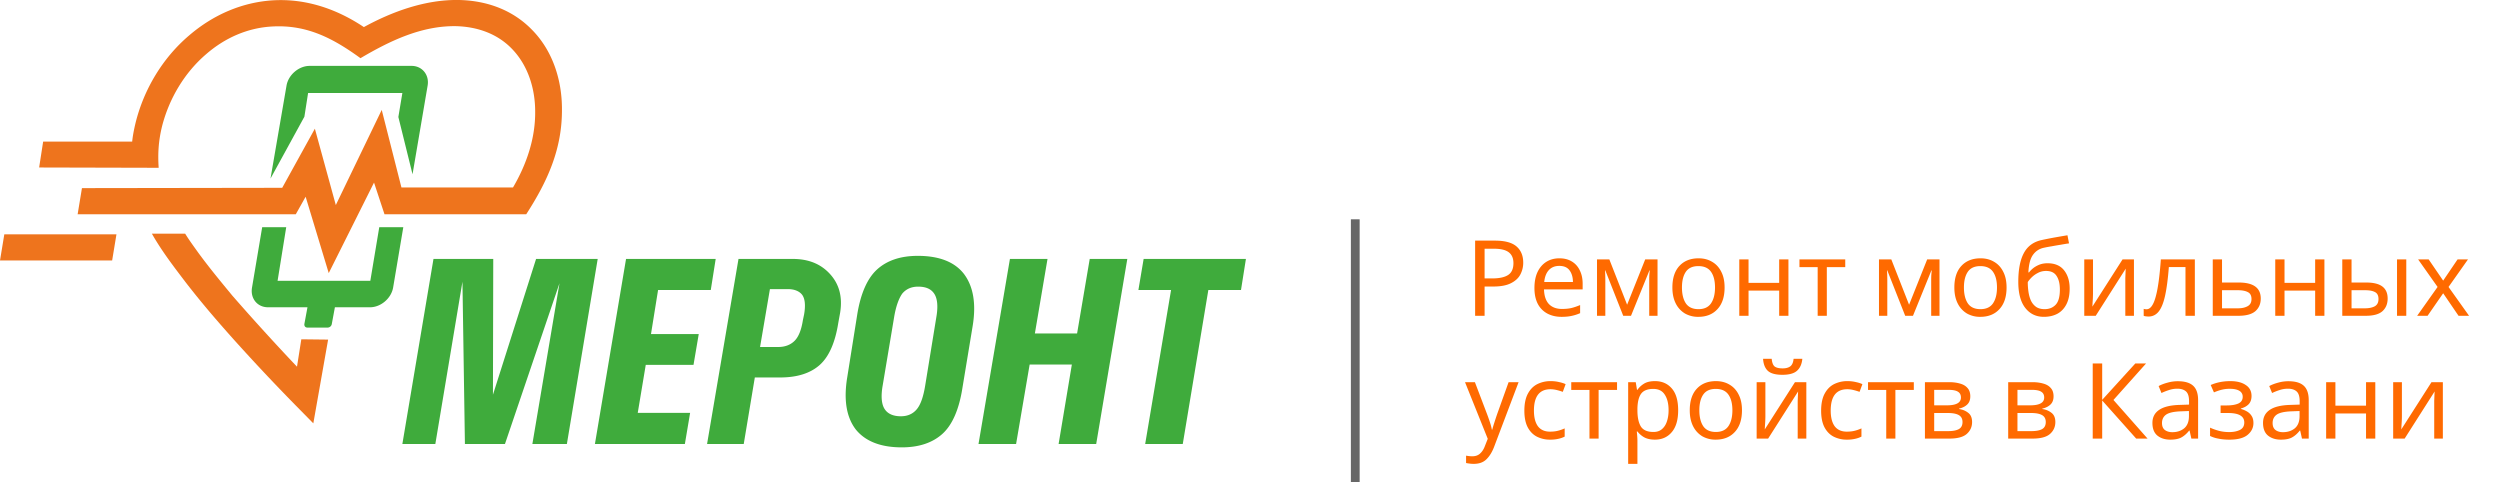 <svg xmlns="http://www.w3.org/2000/svg" fill="none" viewBox="0 0 285 55"><path fill="#FF6A00" d="M170.432 27.432c1.12 0 1.936.22 2.448.66.512.44.768 1.06.768 1.86 0 .472-.108.916-.324 1.332-.208.408-.564.74-1.068.996-.496.256-1.172.384-2.028.384h-.984V36h-1.08v-8.568h2.268zm-.096.924h-1.092v3.384h.864c.816 0 1.424-.132 1.824-.396.4-.264.6-.712.6-1.344 0-.552-.176-.964-.528-1.236-.352-.272-.908-.408-1.668-.408zm7.434 1.092c.552 0 1.024.12 1.416.36.4.24.704.58.912 1.02.216.432.324.94.324 1.524v.636h-4.404c.016.728.2 1.284.552 1.668.36.376.86.564 1.5.564.408 0 .768-.036 1.08-.108.32-.08.648-.192.984-.336v.924a4.723 4.723 0 01-.972.312c-.32.072-.7.108-1.14.108-.608 0-1.148-.124-1.62-.372a2.642 2.642 0 01-1.092-1.104c-.256-.496-.384-1.1-.384-1.812 0-.704.116-1.308.348-1.812.24-.504.572-.892.996-1.164.432-.272.932-.408 1.5-.408zm-.012.864c-.504 0-.904.164-1.2.492-.288.32-.46.768-.516 1.344h3.276c-.008-.544-.136-.984-.384-1.32-.248-.344-.64-.516-1.176-.516zm11.201-.744V36h-.948v-4.104c0-.168.004-.344.012-.528l.048-.54h-.036l-2.1 5.172h-.888l-2.04-5.172h-.036c.024.36.036.728.036 1.104V36h-.948v-6.432h1.404l2.028 5.172 2.064-5.172h1.404zm7.645 3.204c0 1.064-.272 1.888-.816 2.472-.536.584-1.264.876-2.184.876a3.017 3.017 0 01-1.524-.384 2.778 2.778 0 01-1.044-1.14c-.256-.504-.384-1.112-.384-1.824 0-1.064.268-1.884.804-2.46.536-.576 1.264-.864 2.184-.864.584 0 1.096.132 1.536.396.448.256.796.632 1.044 1.128.256.488.384 1.088.384 1.8zm-4.86 0c0 .76.148 1.364.444 1.812.304.44.784.66 1.44.66.648 0 1.124-.22 1.428-.66.304-.448.456-1.052.456-1.812s-.152-1.356-.456-1.788c-.304-.432-.784-.648-1.44-.648-.656 0-1.132.216-1.428.648-.296.432-.444 1.028-.444 1.788zm7.59-3.204v2.676h3.492v-2.676h1.056V36h-1.056v-2.868h-3.492V36h-1.056v-6.432h1.056zm11.024.888h-2.1V36h-1.044v-5.544h-2.076v-.888h5.22v.888zm10.746-.888V36h-.948v-4.104c0-.168.004-.344.012-.528l.048-.54h-.036L218.08 36h-.888l-2.04-5.172h-.036c.024.36.036.728.036 1.104V36h-.948v-6.432h1.404l2.028 5.172 2.064-5.172h1.404zm7.645 3.204c0 1.064-.272 1.888-.816 2.472-.536.584-1.264.876-2.184.876a3.017 3.017 0 01-1.524-.384 2.778 2.778 0 01-1.044-1.14c-.256-.504-.384-1.112-.384-1.824 0-1.064.268-1.884.804-2.46.536-.576 1.264-.864 2.184-.864.584 0 1.096.132 1.536.396.448.256.796.632 1.044 1.128.256.488.384 1.088.384 1.8zm-4.86 0c0 .76.148 1.364.444 1.812.304.44.784.66 1.44.66.648 0 1.124-.22 1.428-.66.304-.448.456-1.052.456-1.812s-.152-1.356-.456-1.788c-.304-.432-.784-.648-1.44-.648-.656 0-1.132.216-1.428.648-.296.432-.444 1.028-.444 1.788zm6.197-.636c0-1.408.212-2.504.636-3.288.424-.792 1.108-1.288 2.052-1.488.52-.112 1.028-.212 1.524-.3s.96-.168 1.392-.24l.18.924c-.28.04-.596.092-.948.156-.352.056-.7.116-1.044.18-.344.056-.64.112-.888.168-.52.112-.932.384-1.236.816-.304.424-.476 1.088-.516 1.992h.072c.112-.152.264-.308.456-.468.2-.16.436-.296.708-.408.28-.112.596-.168.948-.168.832 0 1.46.268 1.884.804.424.536.636 1.232.636 2.088 0 .712-.124 1.308-.372 1.788s-.592.84-1.032 1.08c-.44.232-.952.348-1.536.348-.888 0-1.596-.34-2.124-1.02-.528-.68-.792-1.668-.792-2.964zm3 3.108c.52 0 .94-.168 1.26-.504.32-.336.48-.912.48-1.728 0-.656-.124-1.172-.372-1.548-.24-.384-.64-.576-1.2-.576-.352 0-.672.08-.96.24a2.796 2.796 0 00-.72.528c-.192.2-.328.368-.408.504 0 .392.028.772.084 1.14.056.368.152.7.288.996.144.288.34.52.588.696.256.168.576.252.96.252zm5.516-1.752a13.907 13.907 0 01-.048 1.008c-.008.192-.016.344-.024.456l3.444-5.388h1.296V36h-.984v-3.792-.504l.024-.612c.008-.208.016-.364.024-.468L238.914 36h-1.308v-6.432h.996v3.924zM250.213 36h-1.068v-5.556h-1.896c-.104 1.352-.248 2.444-.432 3.276-.184.824-.428 1.424-.732 1.8-.304.376-.688.564-1.152.564-.104 0-.208-.008-.312-.024a.66.66 0 01-.24-.06v-.792c.048.016.1.028.156.036.056.008.112.012.168.012.432 0 .776-.46 1.032-1.38.264-.92.464-2.356.6-4.308h3.876V36zm5.005-3.792c1.672 0 2.508.608 2.508 1.824 0 .6-.204 1.08-.612 1.44-.408.352-1.056.528-1.944.528h-2.916v-6.432h1.056v2.64h1.908zm1.452 1.884c0-.392-.14-.656-.42-.792-.272-.144-.656-.216-1.152-.216h-1.788v2.064h1.812c.448 0 .816-.08 1.104-.24.296-.16.444-.432.444-.816zm3.765-4.524v2.676h3.492v-2.676h1.056V36h-1.056v-2.868h-3.492V36h-1.056v-6.432h1.056zM267.02 36v-6.432h1.056v2.64h1.668c.832 0 1.448.152 1.848.456.4.304.6.76.6 1.368 0 .6-.196 1.08-.588 1.44-.392.352-1.028.528-1.908.528h-2.676zm6.24 0v-6.432h1.056V36h-1.056zm-3.66-.852c.456 0 .828-.076 1.116-.228.288-.16.432-.436.432-.828 0-.392-.132-.656-.396-.792-.264-.144-.644-.216-1.14-.216h-1.536v2.064h1.524zm8.284-2.436l-2.22-3.144h1.2l1.656 2.424 1.644-2.424h1.188l-2.22 3.144 2.34 3.288h-1.2l-1.752-2.568L276.744 36h-1.188l2.328-3.288zM167.012 43.568h1.128l1.392 3.66c.12.32.228.628.324.924.096.288.168.564.216.828h.048c.048-.2.124-.46.228-.78.104-.328.212-.656.324-.984l1.308-3.648h1.14l-2.772 7.32c-.224.608-.516 1.092-.876 1.452-.352.36-.84.54-1.464.54-.192 0-.36-.012-.504-.036a3.3 3.3 0 01-.372-.06v-.84c.088.016.192.032.312.048.128.016.26.024.396.024.368 0 .664-.104.888-.312.232-.208.412-.484.54-.828l.336-.852-2.592-6.456zm9.705 6.552a3.265 3.265 0 01-1.524-.348c-.44-.232-.788-.592-1.044-1.08-.248-.488-.372-1.112-.372-1.872 0-.792.132-1.436.396-1.932s.62-.86 1.068-1.092a3.365 3.365 0 011.548-.348 4.1 4.1 0 01.948.108c.304.064.552.144.744.24l-.324.876a6.244 6.244 0 00-.672-.204 2.976 2.976 0 00-.72-.096c-1.264 0-1.896.812-1.896 2.436 0 .776.152 1.372.456 1.788.312.408.772.612 1.38.612.352 0 .66-.036.924-.108a4.5 4.5 0 00.744-.264v.936a2.834 2.834 0 01-.72.252 3.917 3.917 0 01-.936.096zm7.626-5.664h-2.1V50h-1.044v-5.544h-2.076v-.888h5.22v.888zm4.327-1.008c.792 0 1.428.276 1.908.828.488.552.732 1.384.732 2.496 0 1.096-.244 1.928-.732 2.496-.48.568-1.12.852-1.92.852-.496 0-.908-.092-1.236-.276a2.57 2.57 0 01-.756-.66h-.072c.016.136.032.308.048.516.016.208.024.388.024.54v2.64h-1.056v-9.312h.864l.144.876h.048c.192-.28.444-.516.756-.708.312-.192.728-.288 1.248-.288zm-.192.888c-.656 0-1.12.184-1.392.552-.264.368-.404.928-.42 1.68v.204c0 .792.128 1.404.384 1.836.264.424.748.636 1.452.636.392 0 .712-.108.96-.324.256-.216.444-.508.564-.876.128-.376.192-.804.192-1.284 0-.736-.144-1.324-.432-1.764-.28-.44-.716-.66-1.308-.66zm10.107 2.436c0 1.064-.272 1.888-.816 2.472-.536.584-1.264.876-2.184.876a3.017 3.017 0 01-1.524-.384 2.778 2.778 0 01-1.044-1.14c-.256-.504-.384-1.112-.384-1.824 0-1.064.268-1.884.804-2.46.536-.576 1.264-.864 2.184-.864.584 0 1.096.132 1.536.396.448.256.796.632 1.044 1.128.256.488.384 1.088.384 1.8zm-4.86 0c0 .76.148 1.364.444 1.812.304.44.784.66 1.44.66.648 0 1.124-.22 1.428-.66.304-.448.456-1.052.456-1.812s-.152-1.356-.456-1.788c-.304-.432-.784-.648-1.44-.648-.656 0-1.132.216-1.428.648-.296.432-.444 1.028-.444 1.788zm11.741-5.868c-.056.6-.26 1.056-.612 1.368-.344.304-.896.456-1.656.456-.784 0-1.34-.152-1.668-.456-.32-.304-.5-.76-.54-1.368h.984c.04.432.152.724.336.876.192.144.496.216.912.216.368 0 .656-.076.864-.228.216-.16.344-.448.384-.864h.996zm-4.212 6.588a13.907 13.907 0 01-.048 1.008c-.008.192-.016.344-.024.456l3.444-5.388h1.296V50h-.984v-3.792-.504l.024-.612c.008-.208.016-.364.024-.468L201.566 50h-1.308v-6.432h.996v3.924zm9.295 2.628a3.265 3.265 0 01-1.524-.348c-.44-.232-.788-.592-1.044-1.08-.248-.488-.372-1.112-.372-1.872 0-.792.132-1.436.396-1.932s.62-.86 1.068-1.092a3.365 3.365 0 011.548-.348 4.1 4.1 0 01.948.108c.304.064.552.144.744.24l-.324.876a6.244 6.244 0 00-.672-.204 2.976 2.976 0 00-.72-.096c-1.264 0-1.896.812-1.896 2.436 0 .776.152 1.372.456 1.788.312.408.772.612 1.38.612.352 0 .66-.036.924-.108a4.5 4.5 0 00.744-.264v.936a2.834 2.834 0 01-.72.252 3.917 3.917 0 01-.936.096zm7.626-5.664h-2.1V50h-1.044v-5.544h-2.076v-.888h5.22v.888zm6.439.732c0 .4-.12.712-.36.936-.24.224-.548.376-.924.456v.048c.4.056.748.2 1.044.432.296.224.444.576.444 1.056 0 .544-.204.996-.612 1.356-.4.352-1.064.528-1.992.528h-2.772v-6.432h2.76c.456 0 .864.052 1.224.156.368.096.656.264.864.504.216.232.324.552.324.96zm-1.068.132c0-.304-.112-.524-.336-.66-.216-.144-.572-.216-1.068-.216h-1.644v1.764h1.452c1.064 0 1.596-.296 1.596-.888zm.18 2.796c0-.368-.14-.632-.42-.792-.28-.16-.692-.24-1.236-.24h-1.572v2.064h1.596c.528 0 .932-.076 1.212-.228.28-.16.42-.428.42-.804zm10.38-2.928c0 .4-.12.712-.36.936-.24.224-.548.376-.924.456v.048c.4.056.748.2 1.044.432.296.224.444.576.444 1.056 0 .544-.204.996-.612 1.356-.4.352-1.064.528-1.992.528h-2.772v-6.432h2.76c.456 0 .864.052 1.224.156.368.096.656.264.864.504.216.232.324.552.324.96zm-1.068.132c0-.304-.112-.524-.336-.66-.216-.144-.572-.216-1.068-.216h-1.644v1.764h1.452c1.064 0 1.596-.296 1.596-.888zm.18 2.796c0-.368-.14-.632-.42-.792-.28-.16-.692-.24-1.236-.24h-1.572v2.064h1.596c.528 0 .932-.076 1.212-.228.28-.16.42-.428.42-.804zM244.822 50h-1.296l-3.876-4.344V50h-1.08v-8.568h1.08v4.152l3.78-4.152h1.224l-3.72 4.164L244.822 50zm3.458-6.54c.784 0 1.364.172 1.74.516.376.344.564.892.564 1.644V50h-.768l-.204-.912h-.048c-.28.352-.576.612-.888.78-.304.168-.728.252-1.272.252-.584 0-1.068-.152-1.452-.456-.384-.312-.576-.796-.576-1.452 0-.64.252-1.132.756-1.476.504-.352 1.28-.544 2.328-.576l1.092-.036v-.384c0-.536-.116-.908-.348-1.116-.232-.208-.56-.312-.984-.312-.336 0-.656.052-.96.156a6.297 6.297 0 00-.852.336l-.324-.792c.28-.152.612-.28.996-.384a4.264 4.264 0 011.2-.168zm.312 3.432c-.8.032-1.356.16-1.668.384-.304.224-.456.54-.456.948 0 .36.108.624.324.792.224.168.508.252.852.252.544 0 .996-.148 1.356-.444.36-.304.54-.768.54-1.392v-.576l-.948.036zm5.671-3.444c.736 0 1.32.148 1.752.444.44.288.66.704.66 1.248 0 .392-.108.704-.324.936-.216.224-.512.388-.888.492v.048c.256.072.492.172.708.3.216.128.388.296.516.504.136.208.204.476.204.804 0 .536-.224.988-.672 1.356-.44.36-1.132.54-2.076.54-.464 0-.884-.04-1.26-.12a3.48 3.48 0 01-.936-.3v-.948c.272.128.592.244.96.348.376.104.784.156 1.224.156.48 0 .884-.08 1.212-.24.336-.168.504-.452.504-.852 0-.72-.612-1.08-1.836-1.08h-.864v-.864h.696c.552 0 .992-.072 1.32-.216.336-.152.504-.408.504-.768a.745.745 0 00-.384-.684c-.248-.152-.608-.228-1.08-.228a3.67 3.67 0 00-.936.108 5.707 5.707 0 00-.876.3l-.372-.84c.672-.296 1.42-.444 2.244-.444zm6.627.012c.784 0 1.364.172 1.74.516.376.344.564.892.564 1.644V50h-.768l-.204-.912h-.048c-.28.352-.576.612-.888.78-.304.168-.728.252-1.272.252-.584 0-1.068-.152-1.452-.456-.384-.312-.576-.796-.576-1.452 0-.64.252-1.132.756-1.476.504-.352 1.28-.544 2.328-.576l1.092-.036v-.384c0-.536-.116-.908-.348-1.116-.232-.208-.56-.312-.984-.312-.336 0-.656.052-.96.156a6.297 6.297 0 00-.852.336l-.324-.792c.28-.152.612-.28.996-.384a4.264 4.264 0 011.2-.168zm.312 3.432c-.8.032-1.356.16-1.668.384-.304.224-.456.54-.456.948 0 .36.108.624.324.792.224.168.508.252.852.252.544 0 .996-.148 1.356-.444.36-.304.54-.768.54-1.392v-.576l-.948.036zm5.034-3.324v2.676h3.492v-2.676h1.056V50h-1.056v-2.868h-3.492V50h-1.056v-6.432h1.056zm7.581 3.924a13.907 13.907 0 01-.048 1.008c-.008.192-.016.344-.024.456l3.444-5.388h1.296V50h-.984v-3.792-.504l.024-.612c.008-.208.016-.364.024-.468L274.129 50h-1.308v-6.432h.996v3.924z"/><path stroke="#676767" d="M154.5 25v30"/><path fill="#3FAB3C" d="M34.701 13.302l.422-2.702H45.87l-.457 2.737 1.616 6.529L48.75 9.757c.21-1.228-.632-2.246-1.826-2.246H35.298c-1.23 0-2.423 1.018-2.634 2.246l-1.827 10.6 3.864-7.055zm95.076 19.761l.597-3.545h11.661l-.562 3.545h-3.723l-2.915 17.55h-4.285l2.95-17.55h-3.723zm-9.096 17.55l1.51-9.056h-4.812l-1.545 9.056h-4.285l3.582-21.095h4.285l-1.44 8.495h4.812l1.44-8.495h4.285l-3.547 21.095h-4.285zm-18.756-14.426l-1.299 7.757c-.211 1.194-.141 2.106.211 2.668.351.561.983.842 1.861.842.738 0 1.335-.245 1.791-.772.457-.526.773-1.439.984-2.738l1.264-7.757c.211-1.193.141-2.106-.211-2.667-.351-.562-.948-.843-1.861-.843-.738 0-1.335.246-1.791.773-.387.526-.738 1.439-.949 2.737zm-4.214-.245c.386-2.457 1.159-4.212 2.283-5.23 1.124-1.018 2.669-1.545 4.636-1.545 2.458 0 4.214.702 5.268 2.071 1.054 1.404 1.405 3.37.984 5.932l-1.16 7.02c-.386 2.492-1.159 4.247-2.282 5.265-1.124 1.018-2.67 1.544-4.637 1.544-2.423 0-4.18-.702-5.268-2.07-1.054-1.404-1.37-3.37-.948-5.932l1.124-7.055zm-7.903-2.984h-2.037l-1.124 6.599h2.072c.773 0 1.405-.246 1.862-.702.456-.456.772-1.229.948-2.352l.14-.667c.176-1.018.106-1.755-.21-2.211-.316-.421-.878-.667-1.65-.667zm-9.202 17.655l3.583-21.095h6.181c1.791 0 3.196.562 4.25 1.72 1.053 1.159 1.44 2.598 1.159 4.388l-.21 1.158c-.352 2.246-1.055 3.86-2.108 4.809-1.054.947-2.564 1.439-4.531 1.439h-2.88l-1.264 7.581h-4.18zm-12.785 0l3.548-21.095h10.22l-.561 3.545H75.02l-.807 5.02h5.444l-.597 3.51h-5.444l-.913 5.475h5.97l-.597 3.545H67.821zm-7.13 0l3.091-18.322-6.216 18.322H53l-.281-18.497-3.091 18.497H45.87l3.547-21.095h6.814l-.035 15.48 4.917-15.48h7.025l-3.513 21.095h-3.933zM42.218 32.01H31.645l.984-6.107h-2.74l-1.159 6.88c-.21 1.228.597 2.246 1.826 2.246h4.496l-.351 1.895c-.035.246.105.422.351.422h2.283a.492.492 0 00.492-.422l.351-1.895h4.004c1.23 0 2.423-1.018 2.634-2.246l1.16-6.88h-2.74l-1.019 6.107z"/><path fill="#EE741D" d="M33.858 41.803l.492-3.123 3.055.035-1.686 9.547-2.072-2.106a233.434 233.434 0 01-6.99-7.441c-2.106-2.352-4.179-4.774-6.075-7.301-1.23-1.615-2.354-3.159-3.267-4.774h3.794c.456.738.948 1.404 1.475 2.142 1.229 1.684 2.564 3.299 3.898 4.914a265.058 265.058 0 007.376 8.108zM12.785 29.694H0l.492-2.983h12.784l-.491 2.983zm19.387-8.284l3.723-6.739 2.388 8.705 5.234-10.846 2.247 8.845H58.48c1.545-2.632 2.564-5.616 2.529-8.67 0-2.597-.808-5.23-2.635-7.124-1.685-1.755-3.968-2.528-6.357-2.598-3.968-.07-7.586 1.685-10.923 3.65-3.09-2.246-6.076-3.825-10.01-3.615-2.845.14-5.444 1.299-7.586 3.16-2.459 2.105-4.215 5.054-5.023 8.213-.421 1.72-.491 3.158-.386 4.738l-13.627-.035.456-2.948h10.15c.07-.702.211-1.404.387-2.142.948-3.825 3.09-7.406 6.111-9.968 2.74-2.352 6.041-3.79 9.589-4.001 3.723-.21 7.235.983 10.326 3.053C44.746 1.298 48.54-.07 52.332 0c3.161.07 6.112 1.123 8.324 3.404 2.354 2.387 3.407 5.722 3.407 9.021.035 4.563-1.65 8.248-4.074 12.004H43.833l-1.194-3.615-5.163 10.32-2.634-8.706-1.124 2.001H8.85l.492-2.983 22.83-.036z"/></svg>